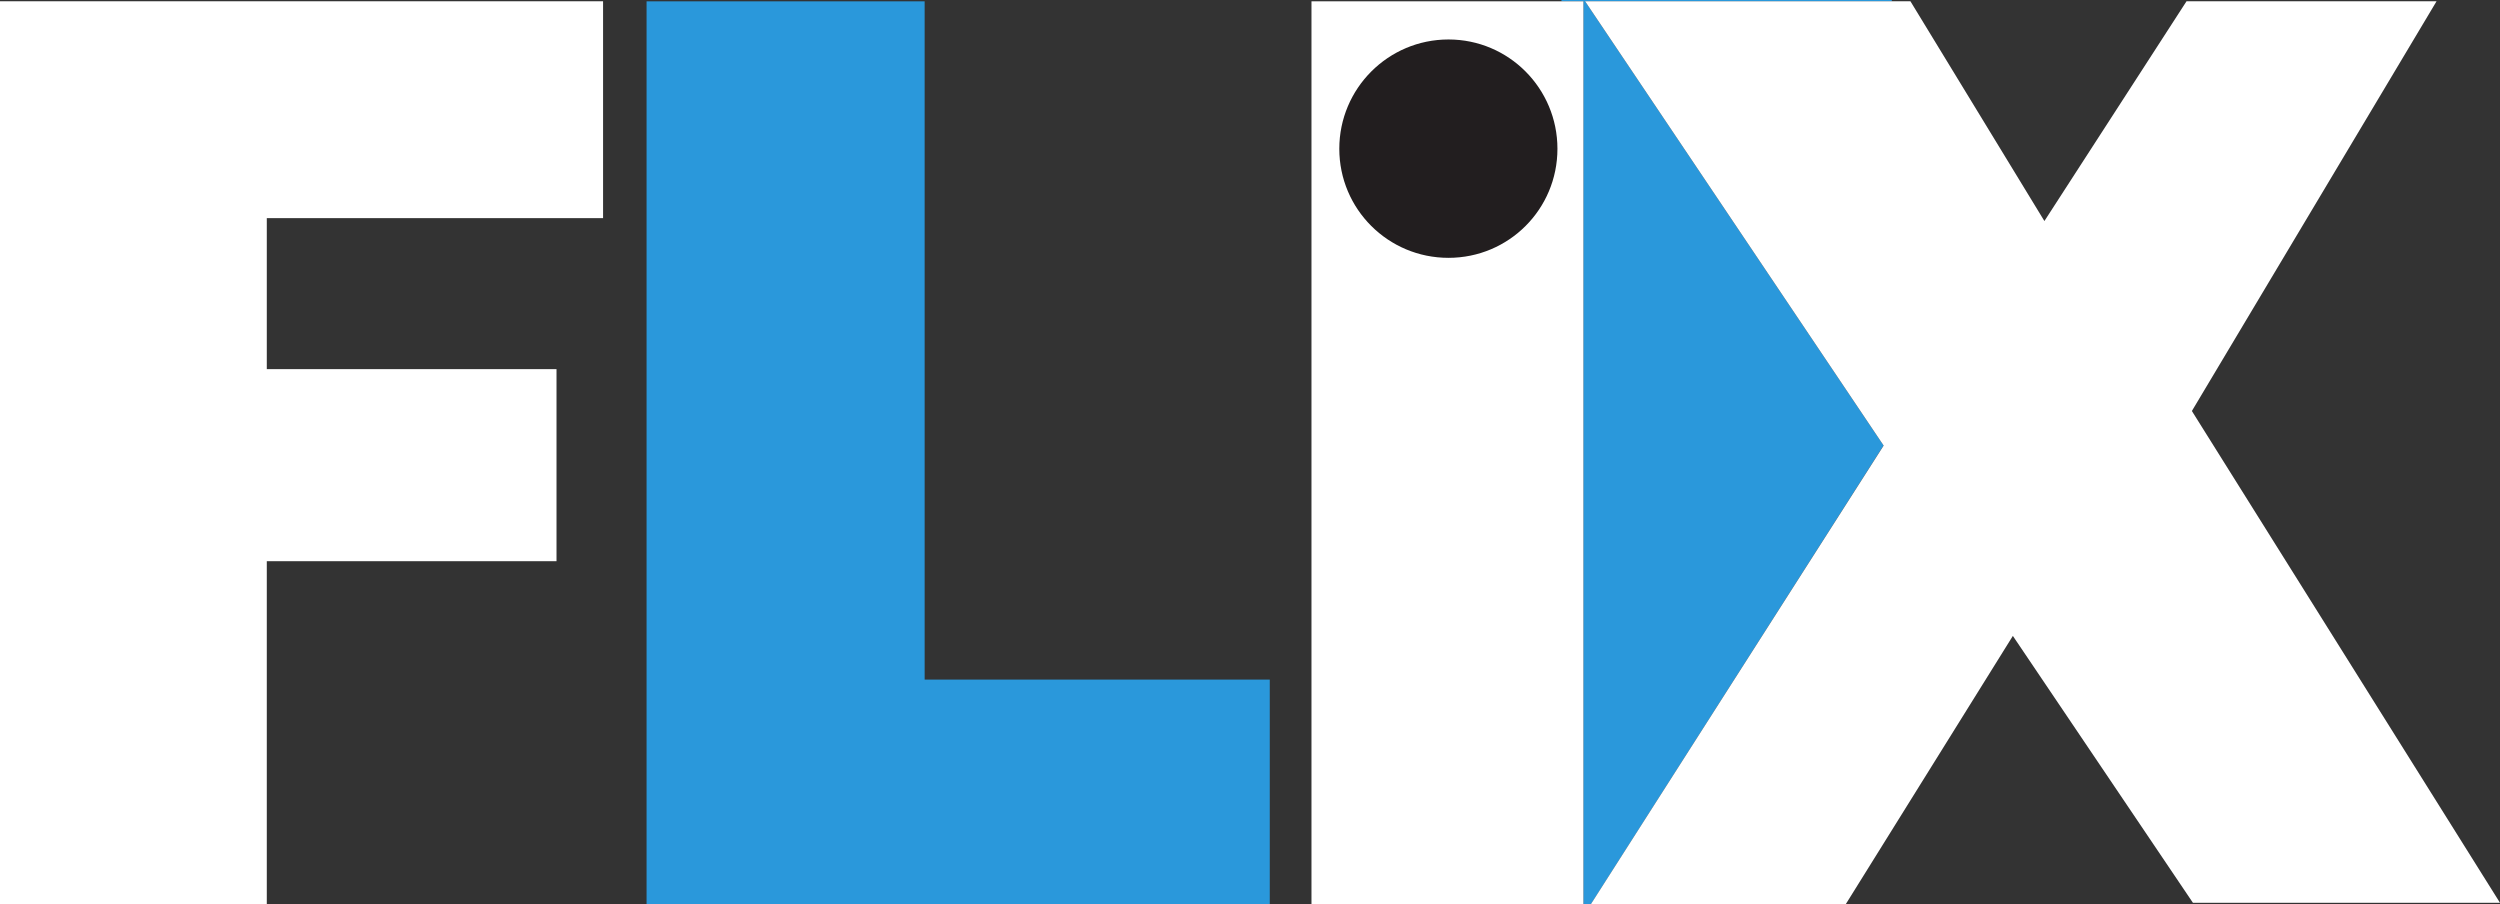 <svg width="670.29" height="242.4" version="1.1" viewBox="0 0 628.4 227.25" xmlns="http://www.w3.org/2000/svg">
 <rect x="0" y="0" width="628.4" height="227.25" fill="#333333" stroke="none"/>
 <g transform="translate(-50.319 -477.22)">
  <path d="m117.38 704.47v-86.195h72.824v-48.276h-72.824v-37.948h84.527v-54.508h-151.59v226.93z" fill="#fff"/>
  <path d="m282.74 648.05h86.751v56.41h-156.65v-226.9h69.898z" fill="#2a98db"/>
  <path d="m448.75 477.55h77.096v-0.322h-83.035v0.322h5.501v226.93h1.902l73.556-115.28z" fill="#2a98db" fill-rule="evenodd"/>
  <path d="m442.82 477.55h-62.847v226.93h68.348v-226.93z" fill="#fff" fill-rule="evenodd"/>
  <path d="m601.27 580.53 61.501-102.99h-62.847l-35.724 55.24-33.676-55.24h-81.777l75.048 111.68-73.585 115.25h64.076l41.986-67.411 45.263 67.089h77.184z" fill="#fff" fill-rule="evenodd"/>
  <path d="m414.41 542.03c15.156 0 27.386-12.23 27.386-27.415 0-15.156-12.23-27.474-27.386-27.474s-27.444 12.318-27.444 27.474c0 15.185 12.289 27.415 27.444 27.415" fill="#221e1f"/>
 </g>
</svg>
